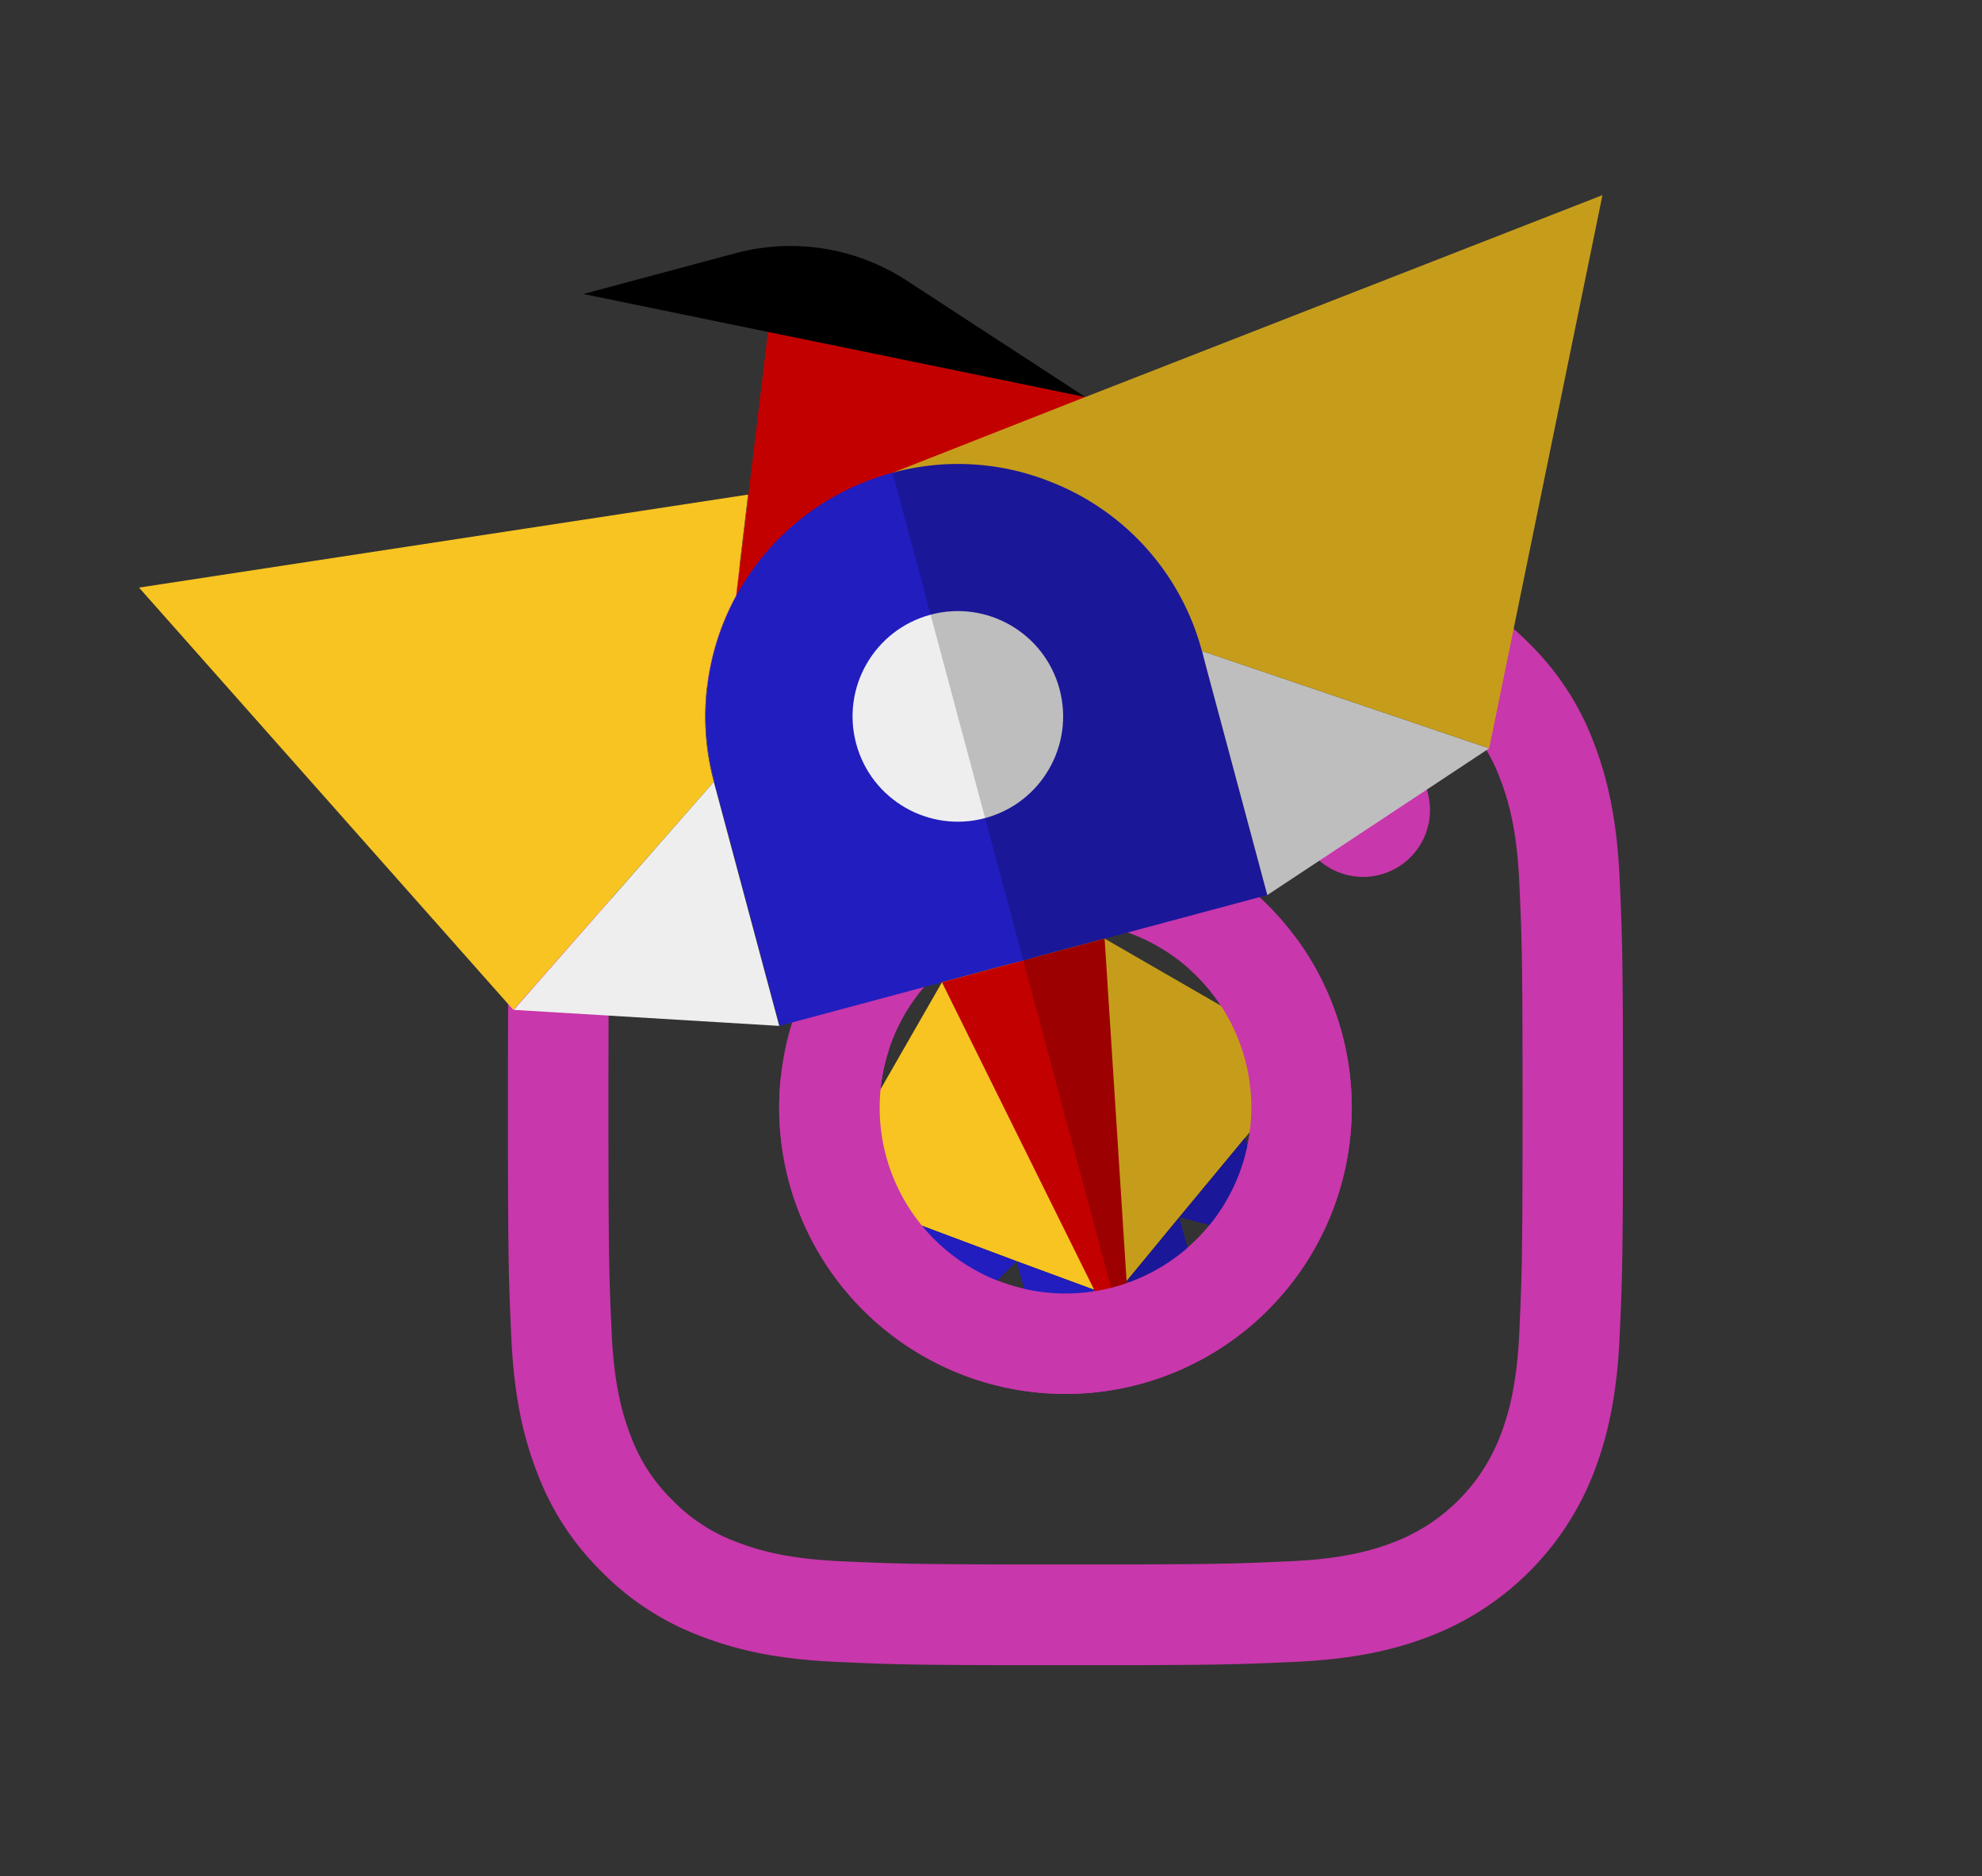 <svg xmlns="http://www.w3.org/2000/svg" xmlns:xlink="http://www.w3.org/1999/xlink" width="449" height="425" viewBox="0 0 449 425"><rect x="0" y="0" width="449" height="425" fill="#333333" stroke="none"/><defs><radialGradient id="a" cx="0.266" cy="1.077" r="0.991" gradientTransform="translate(-2.918 5.666) rotate(-90) scale(1 0.93)" gradientUnits="objectBoundingBox"><stop offset="0" stop-color="#fd5"/><stop offset="0.1" stop-color="#fd5"/><stop offset="0.5" stop-color="#ff543e"/><stop offset="1" stop-color="#c837ab"/></radialGradient><clipPath id="b"><rect width="159.853" height="102.852" transform="matrix(0.966, -0.259, 0.259, 0.966, -4.328, 24.918)" fill="#ac1e1e"/></clipPath><clipPath id="e"><rect width="449" height="425"/></clipPath></defs><g id="d" clip-path="url(#e)"><g transform="translate(115.068 124.591)" style="isolation:isolate"><path d="M74.222,251.835c-13.443-.616-22.624-2.744-30.659-5.867A61.858,61.858,0,0,1,21.2,231.39,61.891,61.891,0,0,1,6.63,209.017C3.51,200.986,1.381,191.808.763,178.363.152,164.891,0,160.6,0,126.3s.158-38.608.761-52.08C1.365,60.778,3.5,51.6,6.628,43.565A62,62,0,0,1,21.2,21.195,61.853,61.853,0,0,1,43.578,6.63C51.608,3.507,60.786,1.379,74.232.763,87.7.15,92.006,0,126.29,0s38.583.15,52.052.763c13.446.616,22.628,2.744,30.68,5.867a61.732,61.732,0,0,1,22.366,14.564,61.984,61.984,0,0,1,14.577,22.373c3.1,8.03,5.236,17.208,5.867,30.654.606,13.472.764,17.776.764,52.078s-.158,38.595-.764,52.066c-.631,13.44-2.763,22.62-5.867,30.654a64.71,64.71,0,0,1-36.935,36.948c-8.035,3.123-17.224,5.251-30.669,5.867-13.472.613-17.764.763-52.066.763S87.694,252.447,74.222,251.835Zm1.053-228.4c-12.314.566-19,2.618-23.452,4.355A39.191,39.191,0,0,0,37.3,37.245,39.122,39.122,0,0,0,27.846,51.77c-1.729,4.452-3.787,11.136-4.35,23.449-.606,13.314-.726,17.293-.726,51.019s.121,37.727.726,51.041c.56,12.314,2.621,19,4.35,23.444A39.145,39.145,0,0,0,37.3,215.239a39.1,39.1,0,0,0,14.525,9.446c4.454,1.729,11.138,3.787,23.452,4.355,13.315.6,17.311.737,51.036.737s37.721-.132,51.035-.737c12.314-.564,19-2.616,23.449-4.352a41.886,41.886,0,0,0,23.965-23.955c1.729-4.446,3.786-11.13,4.35-23.444.6-13.314.737-17.313.737-51.019s-.132-37.705-.737-51.019c-.56-12.314-2.621-19-4.35-23.444a39.2,39.2,0,0,0-9.452-14.525,39.055,39.055,0,0,0-14.513-9.445c-4.452-1.729-11.136-3.787-23.449-4.35-13.317-.606-17.313-.726-51.035-.726-4.215,0-7.968-.006-11.33,0v-.032C91.44,22.755,86.925,22.913,75.274,23.439ZM61.449,126.3a64.854,64.854,0,1,1,64.86,64.846A64.862,64.862,0,0,1,61.449,126.3Zm22.76,0a42.1,42.1,0,1,0,42.1-42.1A42.1,42.1,0,0,0,84.209,126.3ZM178.57,58.882a15.153,15.153,0,0,1,15.156-15.151v-.006A15.156,15.156,0,1,1,178.57,58.882Zm-52.264,2.557h0ZM126.27,0h0Z" transform="translate(0 0)" fill="url(#a)"/></g><g transform="matrix(0.966, -0.259, 0.259, 0.966, 21.612, 96.239)"><rect width="114.362" height="57.23" transform="translate(114.459 114.362)" fill="#221dbf"/><path d="M114.362,38.153,95.285,51.779,76.209,65.308l-15.281,10.9H53.337l-15.281-10.8L0,38.25,38.056,0H76.209Z" transform="translate(114.459 171.592)" fill="#f7c421"/><path d="M138.694,15.378,130.129,36.79h0a57.065,57.065,0,0,0-15.767,39.418l-57.23,38.153L0,0Z" transform="translate(0 38.153)" fill="#f7c421"/><path d="M38.153,0,22.872,76.209l-3.8,19.077-3.8-19.077h0L0,0Z" transform="translate(152.515 171.592)" fill="#c30000"/><path d="M57.132,3.7,0,60.831H0A57.065,57.065,0,0,1,15.767,21.412h0L24.332,0Z" transform="translate(114.459 53.531)" fill="#f7c421"/><path d="M57.132,0V57.23L0,38.153Z" transform="translate(57.23 114.362)" fill="#eee"/><path d="M57.132,38.153,0,57.23V0Z" transform="translate(228.821 114.362)" fill="#eee"/><path d="M114.362,38.153,91.49,49.541h0L76.306,57.132,57.23,66.671,0,95.285H0L15.767,55.964v-.1h0l8.565-21.412L38.153,0h0L57.23,9.538,103.85,32.9l.1.1Z" transform="translate(114.459 19.077)" fill="#c30000"/><path d="M103.753,51.974,57.132,28.615,38.056,19.077,0,0H35.525A48.134,48.134,0,0,1,71.537,16.059l32.216,35.915Z" transform="translate(114.459 0)"/><path d="M0,0V24.527l19.077-10.9Z" transform="translate(133.439 223.371)" fill="#221dbf"/><path d="M0,0V20.342L15.281,10.8Z" transform="translate(152.515 236.997)" fill="#221dbf"/><path d="M15.281,0V20.439L0,10.9Z" transform="translate(175.388 236.9)" fill="#221dbf"/><path d="M19.077,0V24.43L0,13.529Z" transform="translate(190.668 223.371)" fill="#221dbf"/><path d="M171.592,0l-57.23,114.362L57.23,76.209h0L0,19.077H.195l46.426-5.256h.1Z" transform="translate(171.592 38.153)" fill="#f7c421"/><path d="M114.362,57.132h0a57.239,57.239,0,0,1-57.132,57.23h0A57.225,57.225,0,0,1,0,57.911v-.779A57.065,57.065,0,0,1,15.767,17.714h0A57.08,57.08,0,0,1,57.132,0h.195A56.4,56.4,0,0,1,91.49,11.485,56.82,56.82,0,0,1,114.362,57.132Z" transform="translate(114.459 57.23)" fill="#221dbf"/><ellipse cx="23.846" cy="23.846" rx="23.846" ry="23.846" transform="translate(147.746 90.516)" fill="#eee"/><path d="M171.592,0l-57.23,114.362L57.23,133.439H19.077L57.23,171.592,38.153,185.218v24.43l-19.077-10.9v20.439L3.8,209.647,0,228.724V19.077H.195l46.426-5.256h.1Z" transform="translate(171.592 38.153)" opacity="0.2"/></g><g transform="translate(161.091 224.678)" clip-path="url(#b)" style="isolation:isolate"><path d="M144.309,18c-34.3,0-38.605.15-52.077.763-13.446.616-22.623,2.744-30.654,5.868A61.845,61.845,0,0,0,39.205,39.195,62,62,0,0,0,24.628,61.565C21.5,69.6,19.366,78.779,18.76,92.219,18.158,105.691,18,110,18,144.3s.153,38.592.763,52.064c.618,13.446,2.747,22.623,5.868,30.654a64.631,64.631,0,0,0,36.932,36.95c8.036,3.123,17.216,5.252,30.659,5.868,13.472.613,17.774.763,52.072.763s38.595-.15,52.067-.763c13.446-.616,22.634-2.744,30.67-5.868a64.711,64.711,0,0,0,36.935-36.948c3.1-8.033,5.236-17.213,5.868-30.654.605-13.472.763-17.766.763-52.067s-.158-38.605-.763-52.077c-.631-13.446-2.763-22.623-5.868-30.654a61.988,61.988,0,0,0-14.577-22.373,61.726,61.726,0,0,0-22.365-14.564c-8.052-3.123-17.235-5.252-30.68-5.868C182.87,18.15,178.581,18,144.27,18Zm-11.33,22.76c3.363-.005,7.115,0,11.33,0,33.722,0,37.719.121,51.035.726,12.314.563,19,2.621,23.45,4.349a39.058,39.058,0,0,1,14.514,9.446,39.2,39.2,0,0,1,9.451,14.524c1.729,4.447,3.789,11.13,4.349,23.444.605,13.314.737,17.313.737,51.019s-.132,37.705-.737,51.019c-.563,12.314-2.621,19-4.349,23.444a41.882,41.882,0,0,1-23.965,23.955c-4.447,1.737-11.135,3.789-23.45,4.352-13.314.605-17.313.737-51.035.737s-37.721-.132-51.035-.737c-12.314-.568-19-2.626-23.452-4.355a41.843,41.843,0,0,1-23.976-23.963c-1.729-4.447-3.789-11.13-4.349-23.444-.605-13.314-.726-17.313-.726-51.04s.121-37.705.726-51.019c.563-12.314,2.621-19,4.349-23.449A39.131,39.131,0,0,1,55.3,55.245a39.2,39.2,0,0,1,14.524-9.451C74.274,44.057,80.96,42,93.274,41.439c11.651-.526,16.166-.684,39.705-.71Zm78.747,20.971a15.153,15.153,0,1,0,0-.005ZM144.309,79.439a64.853,64.853,0,1,0,64.849,64.86,64.862,64.862,0,0,0-64.849-64.86Zm0,22.76a42.1,42.1,0,1,1-42.1,42.1A42.1,42.1,0,0,1,144.309,102.2Z" transform="translate(-64.024 -118.087)" fill="url(#a)"/></g></g></svg>